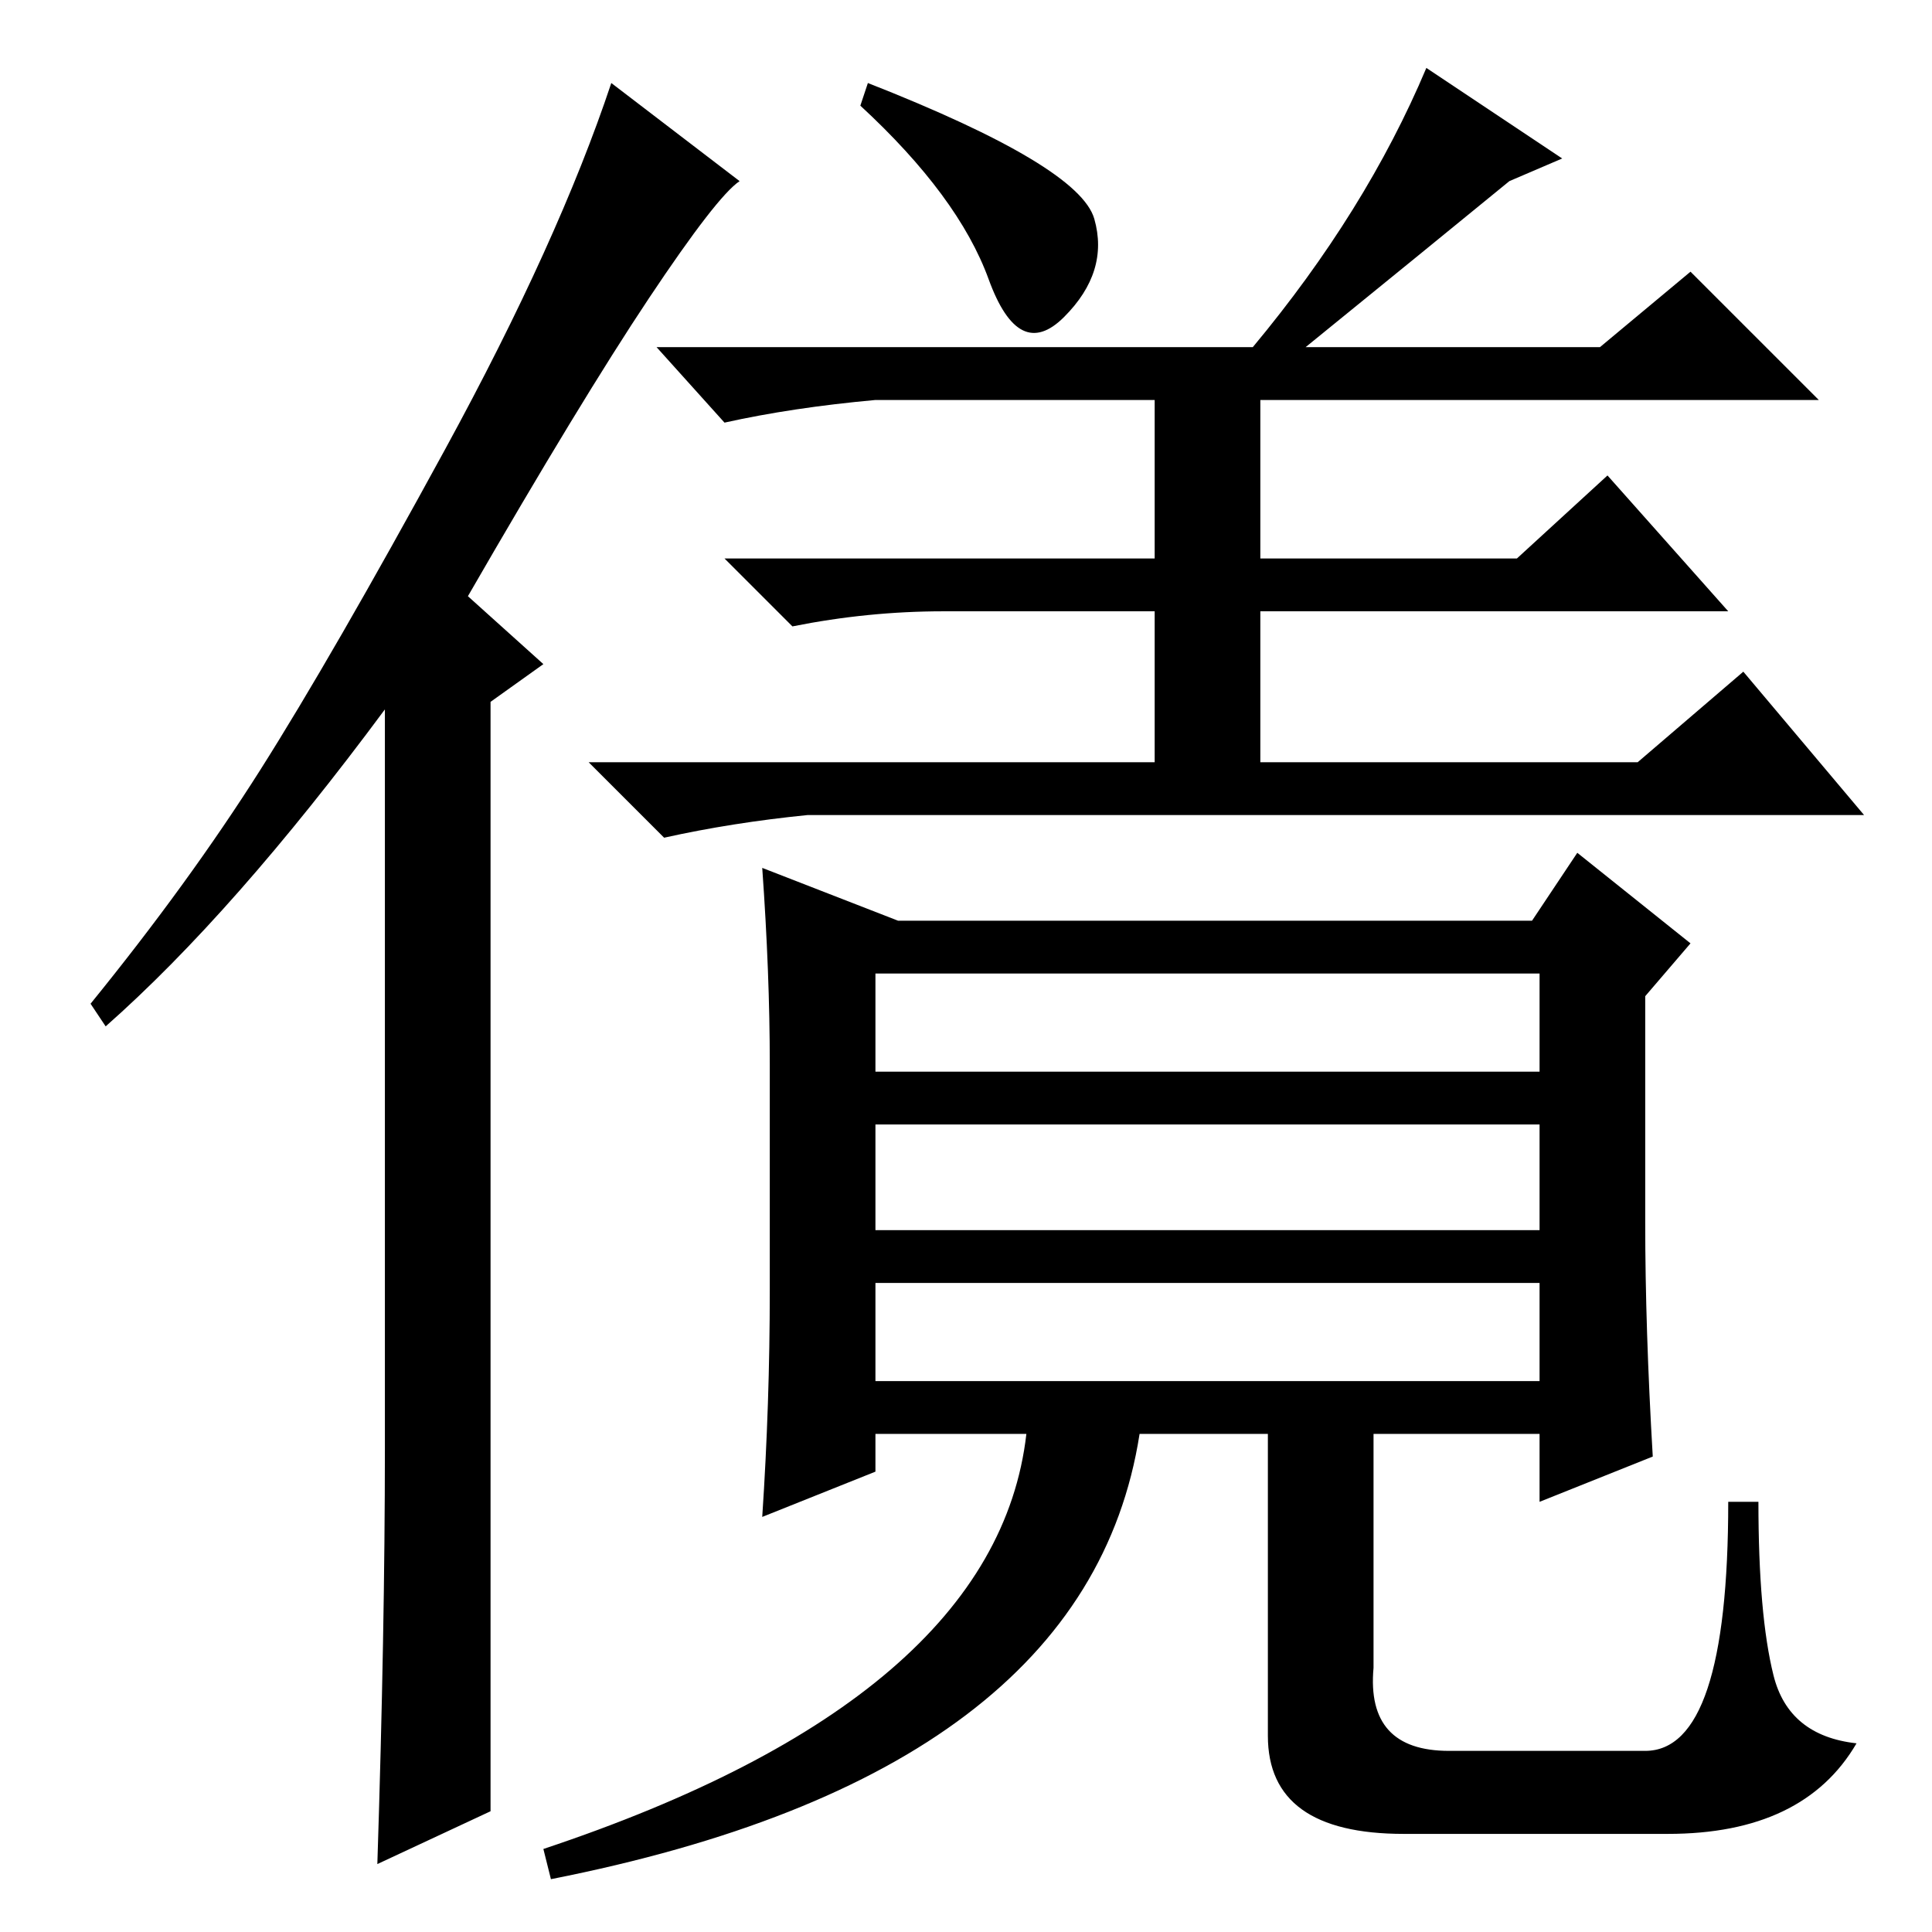 <?xml version="1.0" standalone="no"?>
<!DOCTYPE svg PUBLIC "-//W3C//DTD SVG 1.1//EN" "http://www.w3.org/Graphics/SVG/1.1/DTD/svg11.dtd" >
<svg xmlns="http://www.w3.org/2000/svg" xmlns:xlink="http://www.w3.org/1999/xlink" version="1.1" viewBox="0 -36 256 256">
  <g transform="matrix(1 0 0 -1 0 220)">
   <path fill="currentColor"
d="M51 64v98q-20 -27 -37 -42l-2 3q13 16 22.5 31t24.5 42.5t22 48.5l17 -13q-3 -2 -12 -15.5t-24 -39.5l10 -9l-7 -5v-147l-15 -7q1 31 1 55zM115 245q28 -11 30 -18t-4 -13t-10 5t-17 23zM166 210q15 18 23 37l18 -12l-7 -3q-11 -9 -27 -22h39l12 10l17 -17h-74v-21h34
l12 11l16 -18h-62v-20h50l14 12l16 -19h-140q-10 -1 -19 -3l-10 10h75v20h-28q-10 0 -20 -2l-9 9h57v21h-37q-11 -1 -20 -3l-9 10h79zM116 127v-13h88v13h-88zM116 107v-14h88v14h-88zM116 86v-13h88v13h-88zM119 134h84l6 9l15 -12l-6 -7v-30q0 -14 1 -31l-15 -6v9h-22v-31
q-1 -11 10 -11h26q11 0 11 33h4q0 -15 2 -23t11 -9q-7 -12 -25 -12h-35q-18 0 -18 13v40h-17q-7 -45 -78 -59l-1 4q60 20 64 55h-20v-5l-15 -6q1 15 1 30v30q0 12 -1 26z" />
  </g>

</svg>
